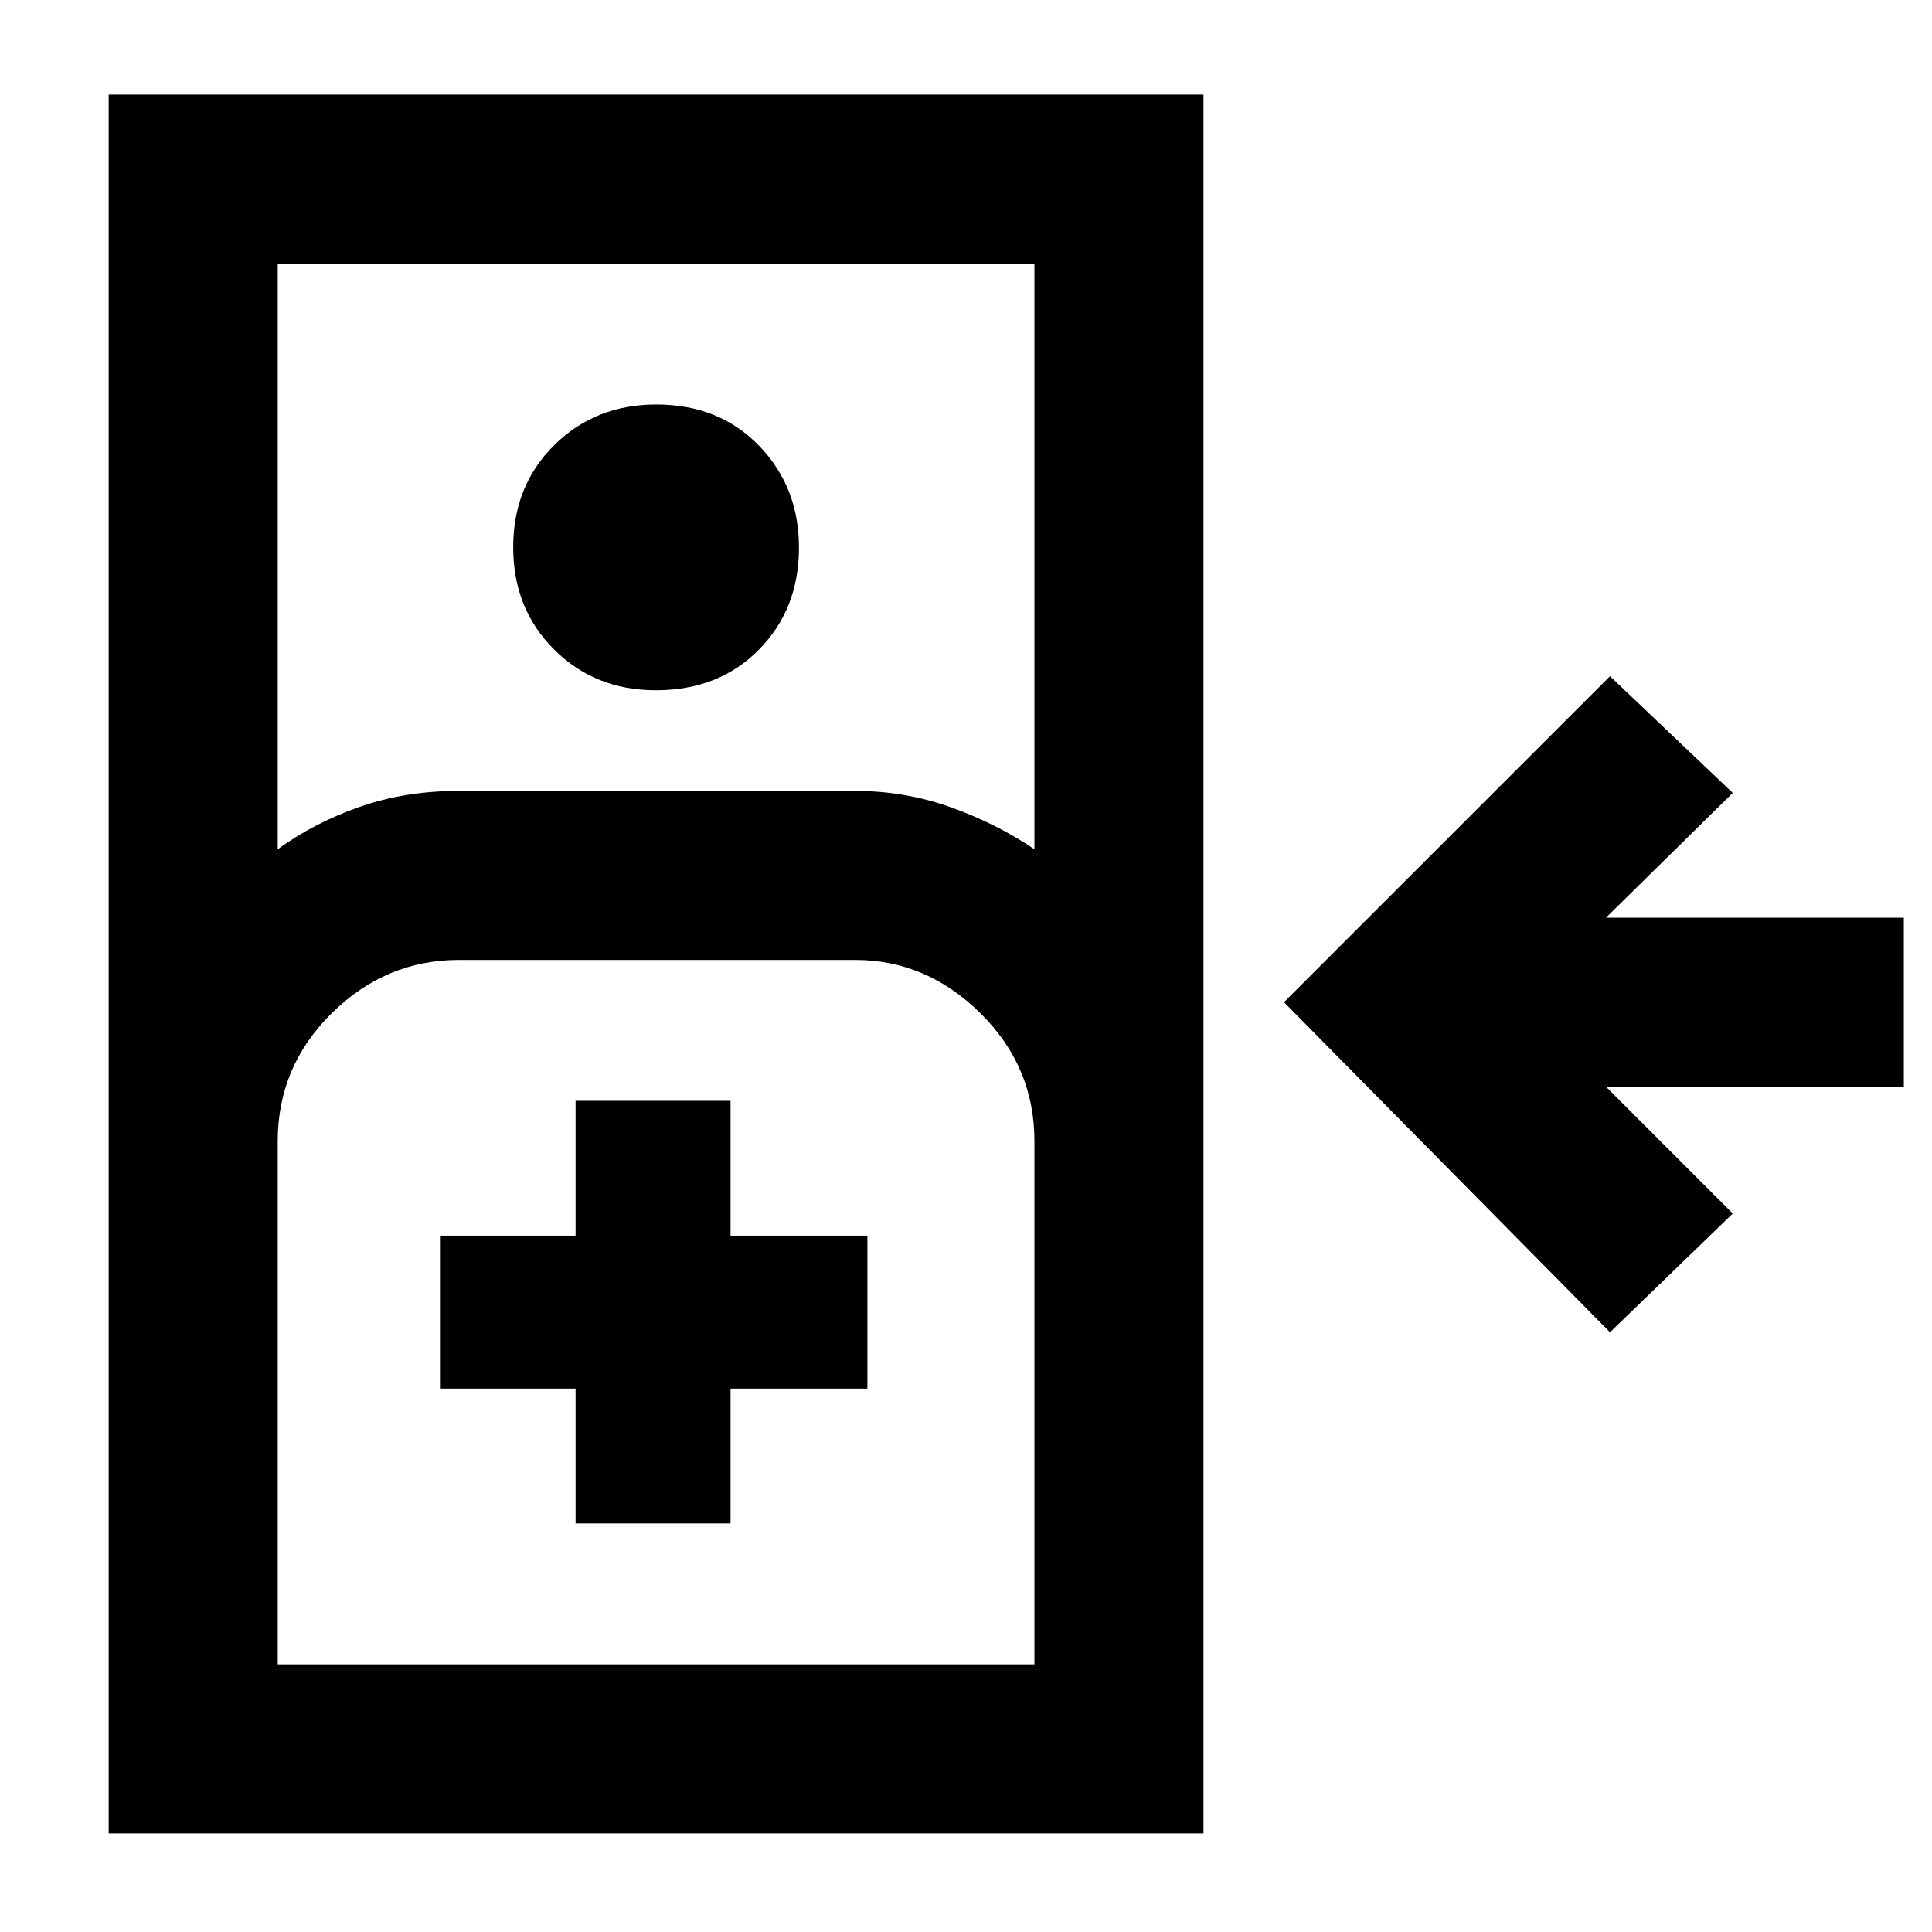 <svg xmlns="http://www.w3.org/2000/svg" height="48" viewBox="0 -960 960 960" width="48"><path d="M800-298 638-462l162-162 61 58-63 62h148v84H798l63 63-61 59ZM54-49v-864h544v864H54Zm84-489q17.9-13.05 40.59-21.02Q201.29-567 228-567h197q24.78 0 47.54 8.17Q495.3-550.67 514-538v-291H138v291Zm187.91-79q-30.27 0-50.59-20.26Q255-657.52 255-688.08q0-30.57 20.41-50.74Q295.81-759 326.08-759q31.27 0 51.1 20.5Q397-718 397-687.91q0 30.57-19.91 50.74T325.91-617ZM138-133h376v-260q0-37.04-26.83-63.52Q460.34-483 425-483H228q-36.34 0-63.17 26.48T138-393v260Zm148-70h77v-67h68v-76h-68v-67h-77v67h-67v76h67v67Zm-148 70h376-376Z"/></svg>